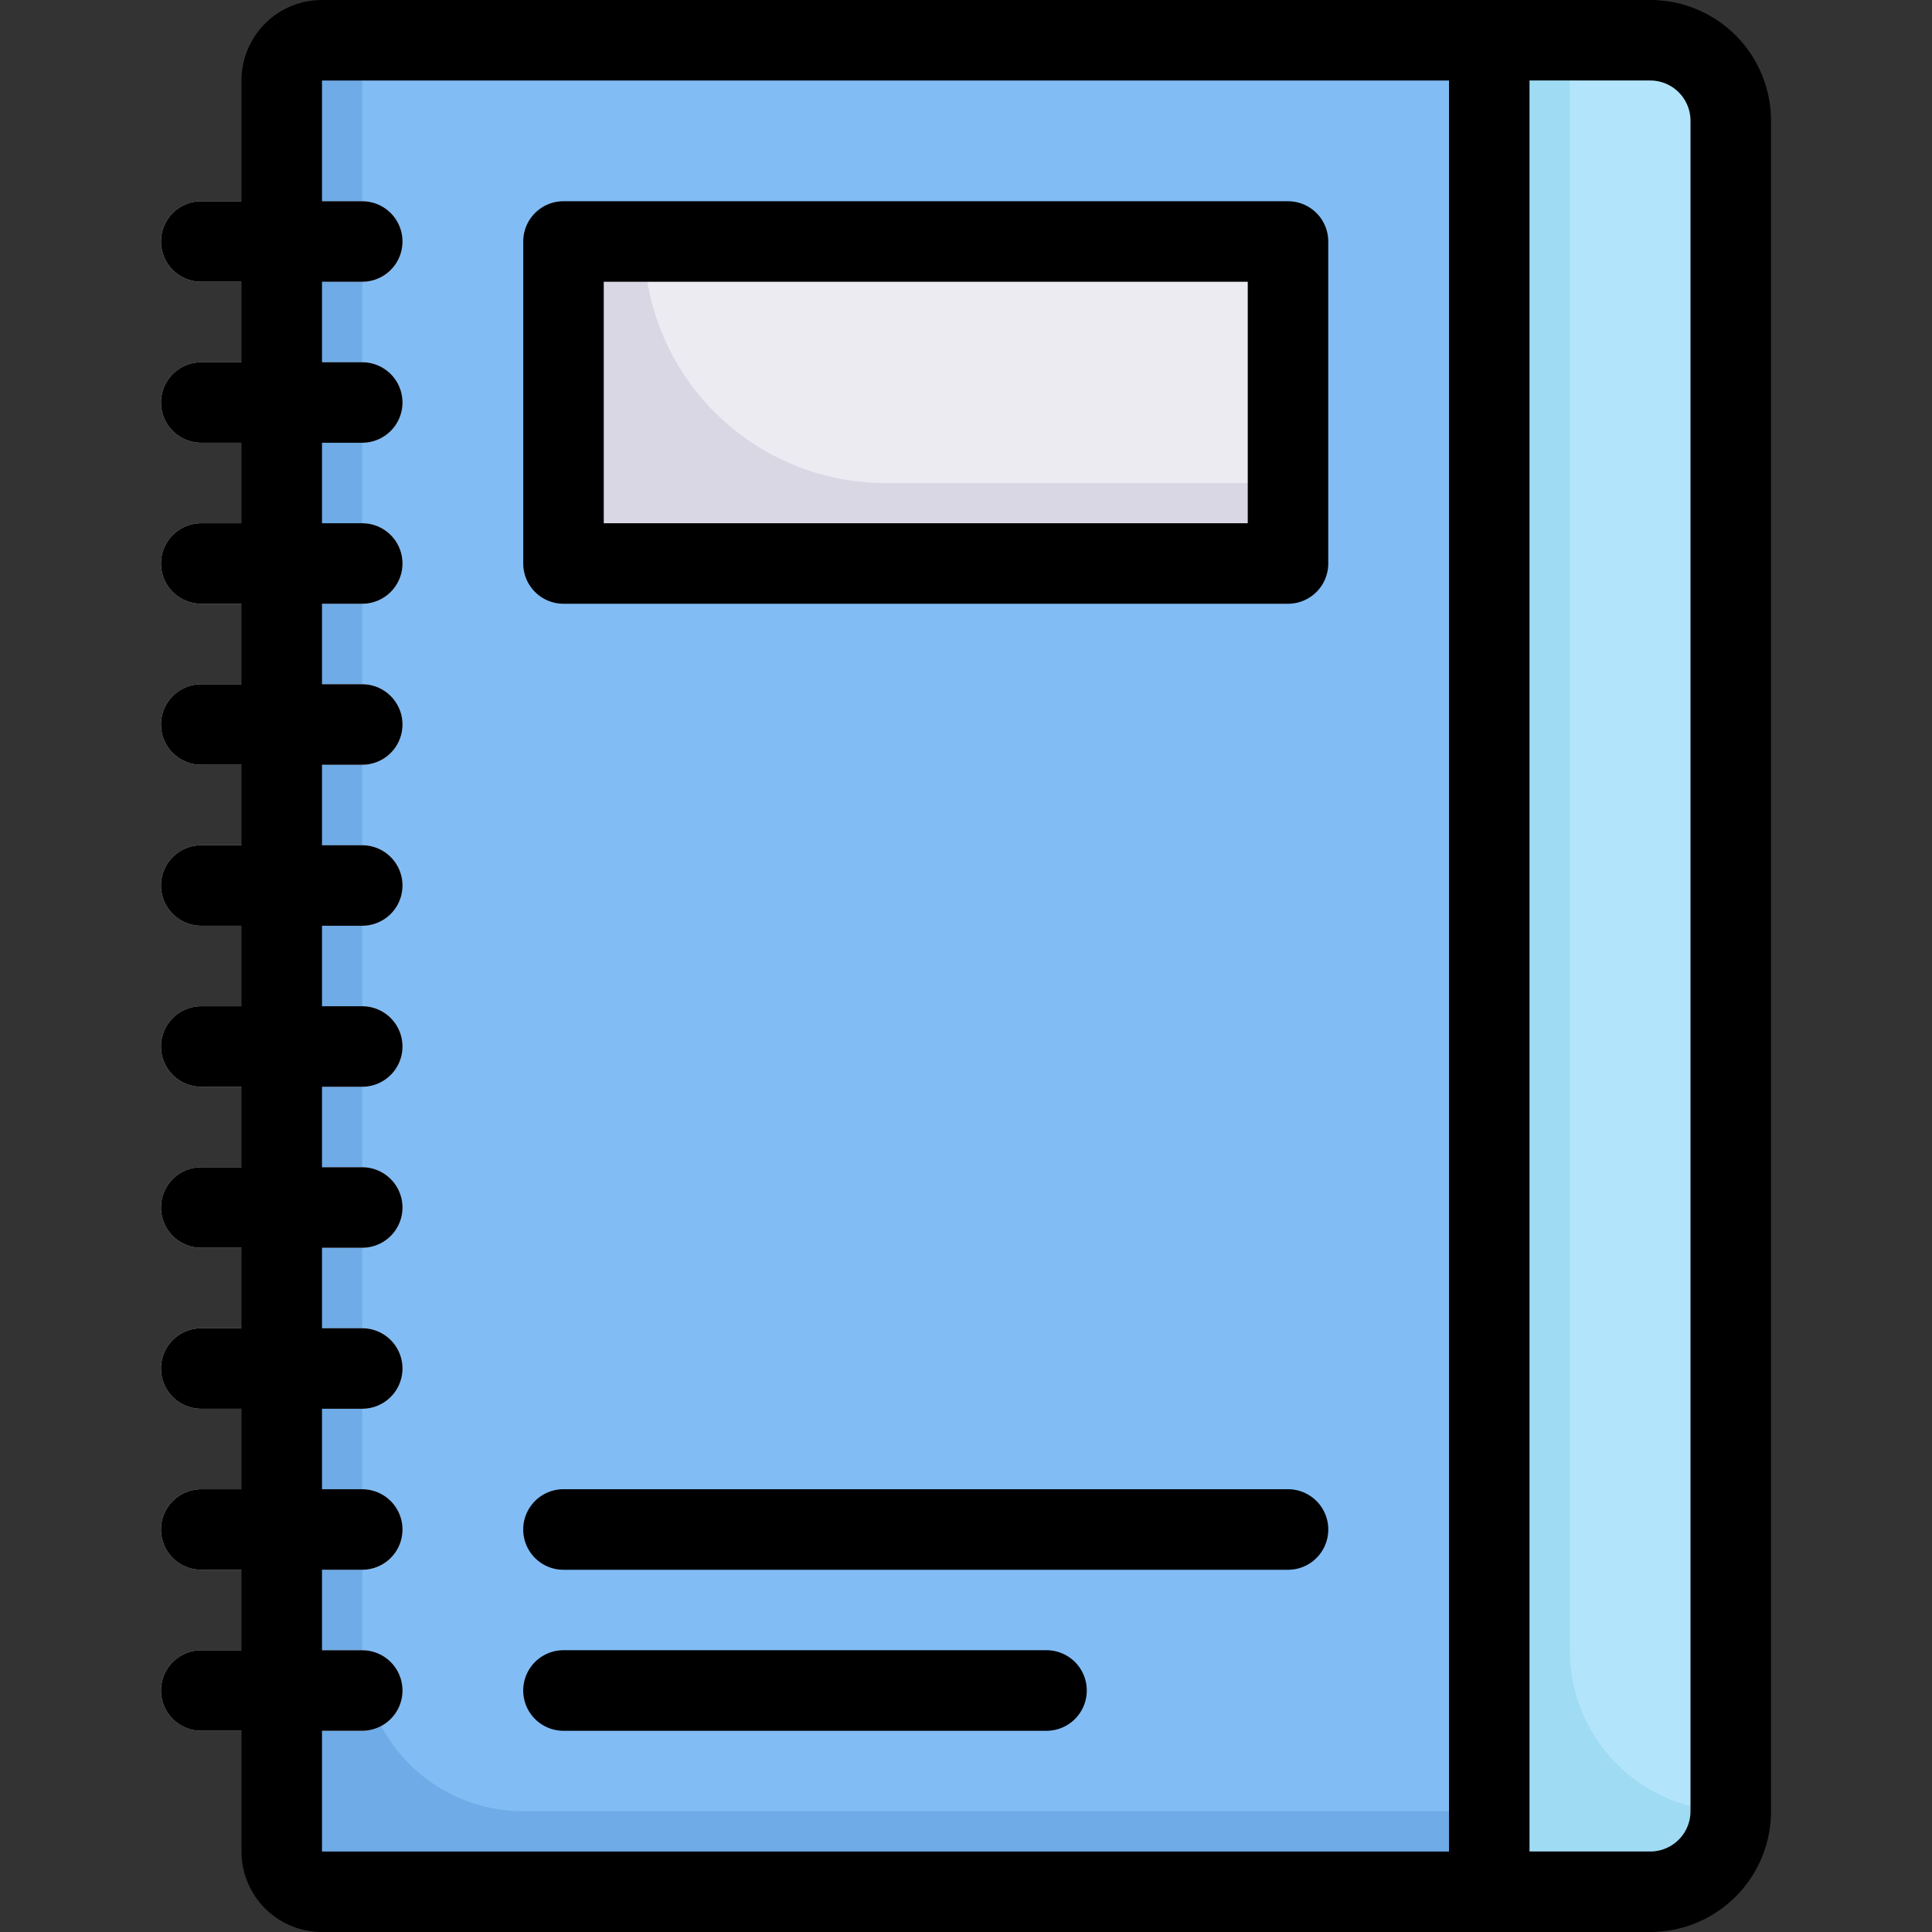 <svg height="512" viewBox="0 0 48 48" width="512" xmlns="http://www.w3.org/2000/svg"><rect x="0" y="0" width="48" height="48" fill="#333333" stroke="none"/><g id="agenda_book" data-name="agenda book"><path d="m43 3v42a2 2 0 0 1 -2 2h-4v-46h4a2 2 0 0 1 2 2z" fill="#9fdbf3"/><path d="m43 3c0 43.26-.1 42 0 42a4 4 0 0 1 -4-4v-40h2a2 2 0 0 1 2 2z" fill="#b2e5fb"/><path d="m37 1v46h-29a1 1 0 0 1 -1-1v-44a1 1 0 0 1 1-1z" fill="#6fabe6"/><path d="m37 1v44h-24a4 4 0 0 1 -4-4v-40z" fill="#82bcf4"/><g fill="#dad7e5"><path d="m9 7h-4a1 1 0 0 1 0-2h4a1 1 0 0 1 0 2z"/><path d="m9 11h-4a1 1 0 0 1 0-2h4a1 1 0 0 1 0 2z"/><path d="m9 15h-4a1 1 0 0 1 0-2h4a1 1 0 0 1 0 2z"/><path d="m9 19h-4a1 1 0 0 1 0-2h4a1 1 0 0 1 0 2z"/><path d="m9 23h-4a1 1 0 0 1 0-2h4a1 1 0 0 1 0 2z"/><path d="m9 27h-4a1 1 0 0 1 0-2h4a1 1 0 0 1 0 2z"/><path d="m9 31h-4a1 1 0 0 1 0-2h4a1 1 0 0 1 0 2z"/><path d="m9 35h-4a1 1 0 0 1 0-2h4a1 1 0 0 1 0 2z"/><path d="m9 39h-4a1 1 0 0 1 0-2h4a1 1 0 0 1 0 2z"/><path d="m9 43h-4a1 1 0 0 1 0-2h4a1 1 0 0 1 0 2z"/><path d="m14 6h18v8h-18z"/></g><path d="m32 6v6h-10a6 6 0 0 1 -6-6z" fill="#edebf2"/><path d="m26 43h-12a1 1 0 0 1 0-2h12a1 1 0 0 1 0 2z" fill="#5b9ad8"/><path d="m32 39h-18a1 1 0 0 1 0-2h18a1 1 0 0 1 0 2z" fill="#5b9ad8"/><path d="m41 0h-33a2 2 0 0 0 -2 2v3h-1a1 1 0 0 0 0 2h1v2h-1a1 1 0 0 0 0 2h1v2h-1a1 1 0 0 0 0 2h1v2h-1a1 1 0 0 0 0 2h1v2h-1a1 1 0 0 0 0 2h1v2h-1a1 1 0 0 0 0 2h1v2h-1a1 1 0 0 0 0 2h1v2h-1a1 1 0 0 0 0 2h1v2h-1a1 1 0 0 0 0 2h1v2h-1a1 1 0 0 0 0 2h1v3a2 2 0 0 0 2 2h33a3 3 0 0 0 3-3v-42a3 3 0 0 0 -3-3zm-33 43h1a1 1 0 0 0 0-2h-1v-2h1a1 1 0 0 0 0-2h-1v-2h1a1 1 0 0 0 0-2h-1v-2h1a1 1 0 0 0 0-2h-1v-2h1a1 1 0 0 0 0-2h-1v-2h1a1 1 0 0 0 0-2h-1v-2h1a1 1 0 0 0 0-2h-1v-2h1a1 1 0 0 0 0-2h-1v-2h1a1 1 0 0 0 0-2h-1v-2h1a1 1 0 0 0 0-2h-1v-3h28v44h-28zm34 2a1 1 0 0 1 -1 1h-3v-44h3a1 1 0 0 1 1 1z"/><path d="m32 5h-18a1 1 0 0 0 -1 1v8a1 1 0 0 0 1 1h18a1 1 0 0 0 1-1v-8a1 1 0 0 0 -1-1zm-1 8h-16v-6h16z"/><path d="m26 41h-12a1 1 0 0 0 0 2h12a1 1 0 0 0 0-2z"/><path d="m32 37h-18a1 1 0 0 0 0 2h18a1 1 0 0 0 0-2z"/></g></svg>
